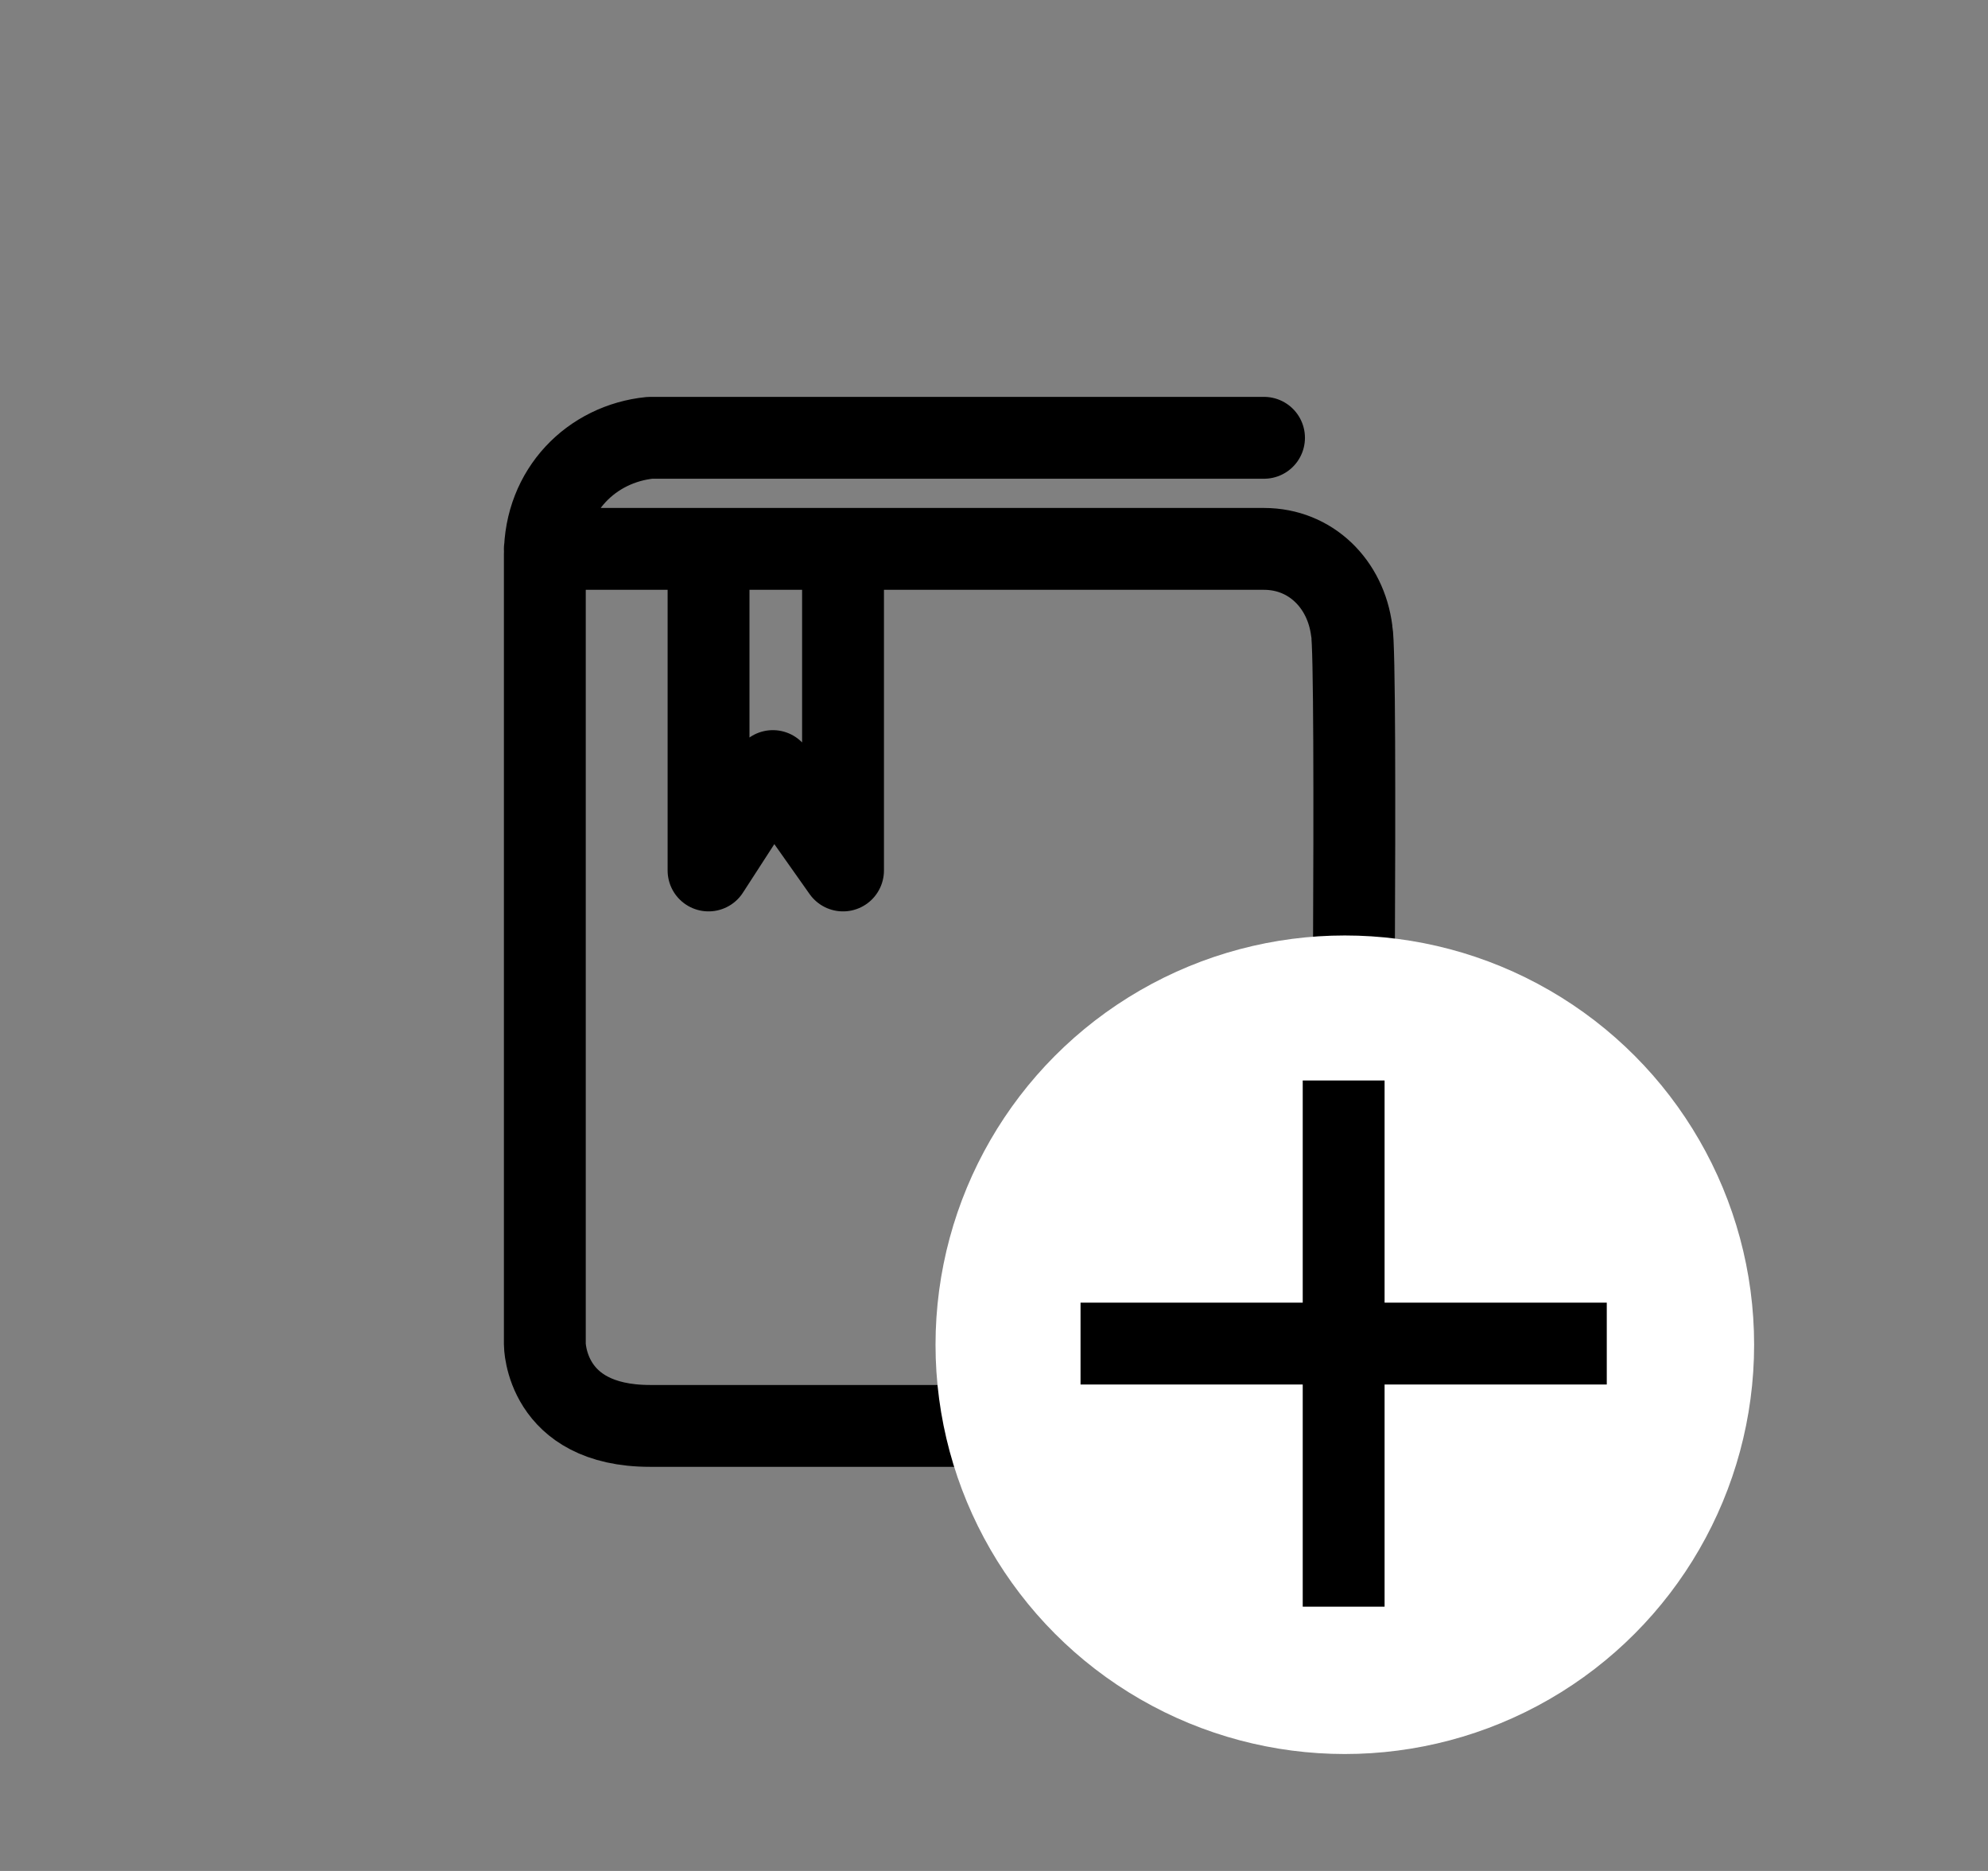 <?xml version="1.0" encoding="utf-8"?>
<!-- Generator: Adobe Illustrator 26.0.1, SVG Export Plug-In . SVG Version: 6.00 Build 0)  -->
<svg version="1.0" id="레이어_1" xmlns="http://www.w3.org/2000/svg" xmlns:xlink="http://www.w3.org/1999/xlink" x="0px"
	 y="0px" viewBox="0 0 34 32" style="enable-background:new 0 0 34 32;" xml:space="preserve">
<rect x="0" y="0" width="34" height="32" fill="#808080" stroke="none"/>
<style type="text/css">
	.st0{clip-path:url(#SVGID_00000096744083349374135100000004808587036767334843_);}
	.st1{fill:none;}
	.st2{fill:none;stroke:#000000;stroke-width:1.4;stroke-linecap:round;stroke-linejoin:round;}
	.st3{fill:#FFFFFF;}
	.st4{fill:none;stroke:#000000;stroke-width:1.4;}
</style>
<g id="그룹_5798" transform="translate(929 174)">
	<g id="그룹_5797" transform="translate(548 207)">
		<g id="그룹_5796">
			<g>
				<defs>
					<rect id="SVGID_1_" x="-1472" y="-376" width="21" height="21"/>
				</defs>
				<clipPath id="SVGID_00000171678099043467906380000009876429191724434073_">
					<use xlink:href="#SVGID_1_"  style="overflow:visible;"/>
				</clipPath>
				<g id="panel_library_icon_library_n" style="clip-path:url(#SVGID_00000171678099043467906380000009876429191724434073_);">
					<g id="그룹_5795" transform="translate(4.318 2.488)">
						<path id="사각형_14314" class="st1" d="M-1472-374h12.8c0.6,0,1,0.4,1,1v12.8c0,0.6-0.4,1-1,1h-12.8V-374z"/>
						<g id="그룹_5794">
							<path id="패스_2436" class="st2" d="M-1469.2-374v5.4l1.1-1.7l1.2,1.7v-5.4"/>
							<path id="패스_2437" class="st2" d="M-1459.7-376h-10.5c-1,0.1-1.8,0.9-1.8,2v13.5c0,0,0,1.4,1.8,1.4h10c0,0,2,0.2,2-1.4
								s0.1-11.7,0-12.2c-0.1-0.8-0.7-1.4-1.5-1.4h-12.3"/>
						</g>
					</g>
				</g>
			</g>
			<circle id="타원_585" class="st3" cx="-1454" cy="-358" r="7"/>
			<g id="Add_Recipe" transform="translate(13.48 13.48)">
				<path id="선_394" class="st4" d="M-1472-371.5h9"/>
				<path id="선_395" class="st4" d="M-1467.5-376v9"/>
			</g>
		</g>
	</g>
</g>
</svg>
